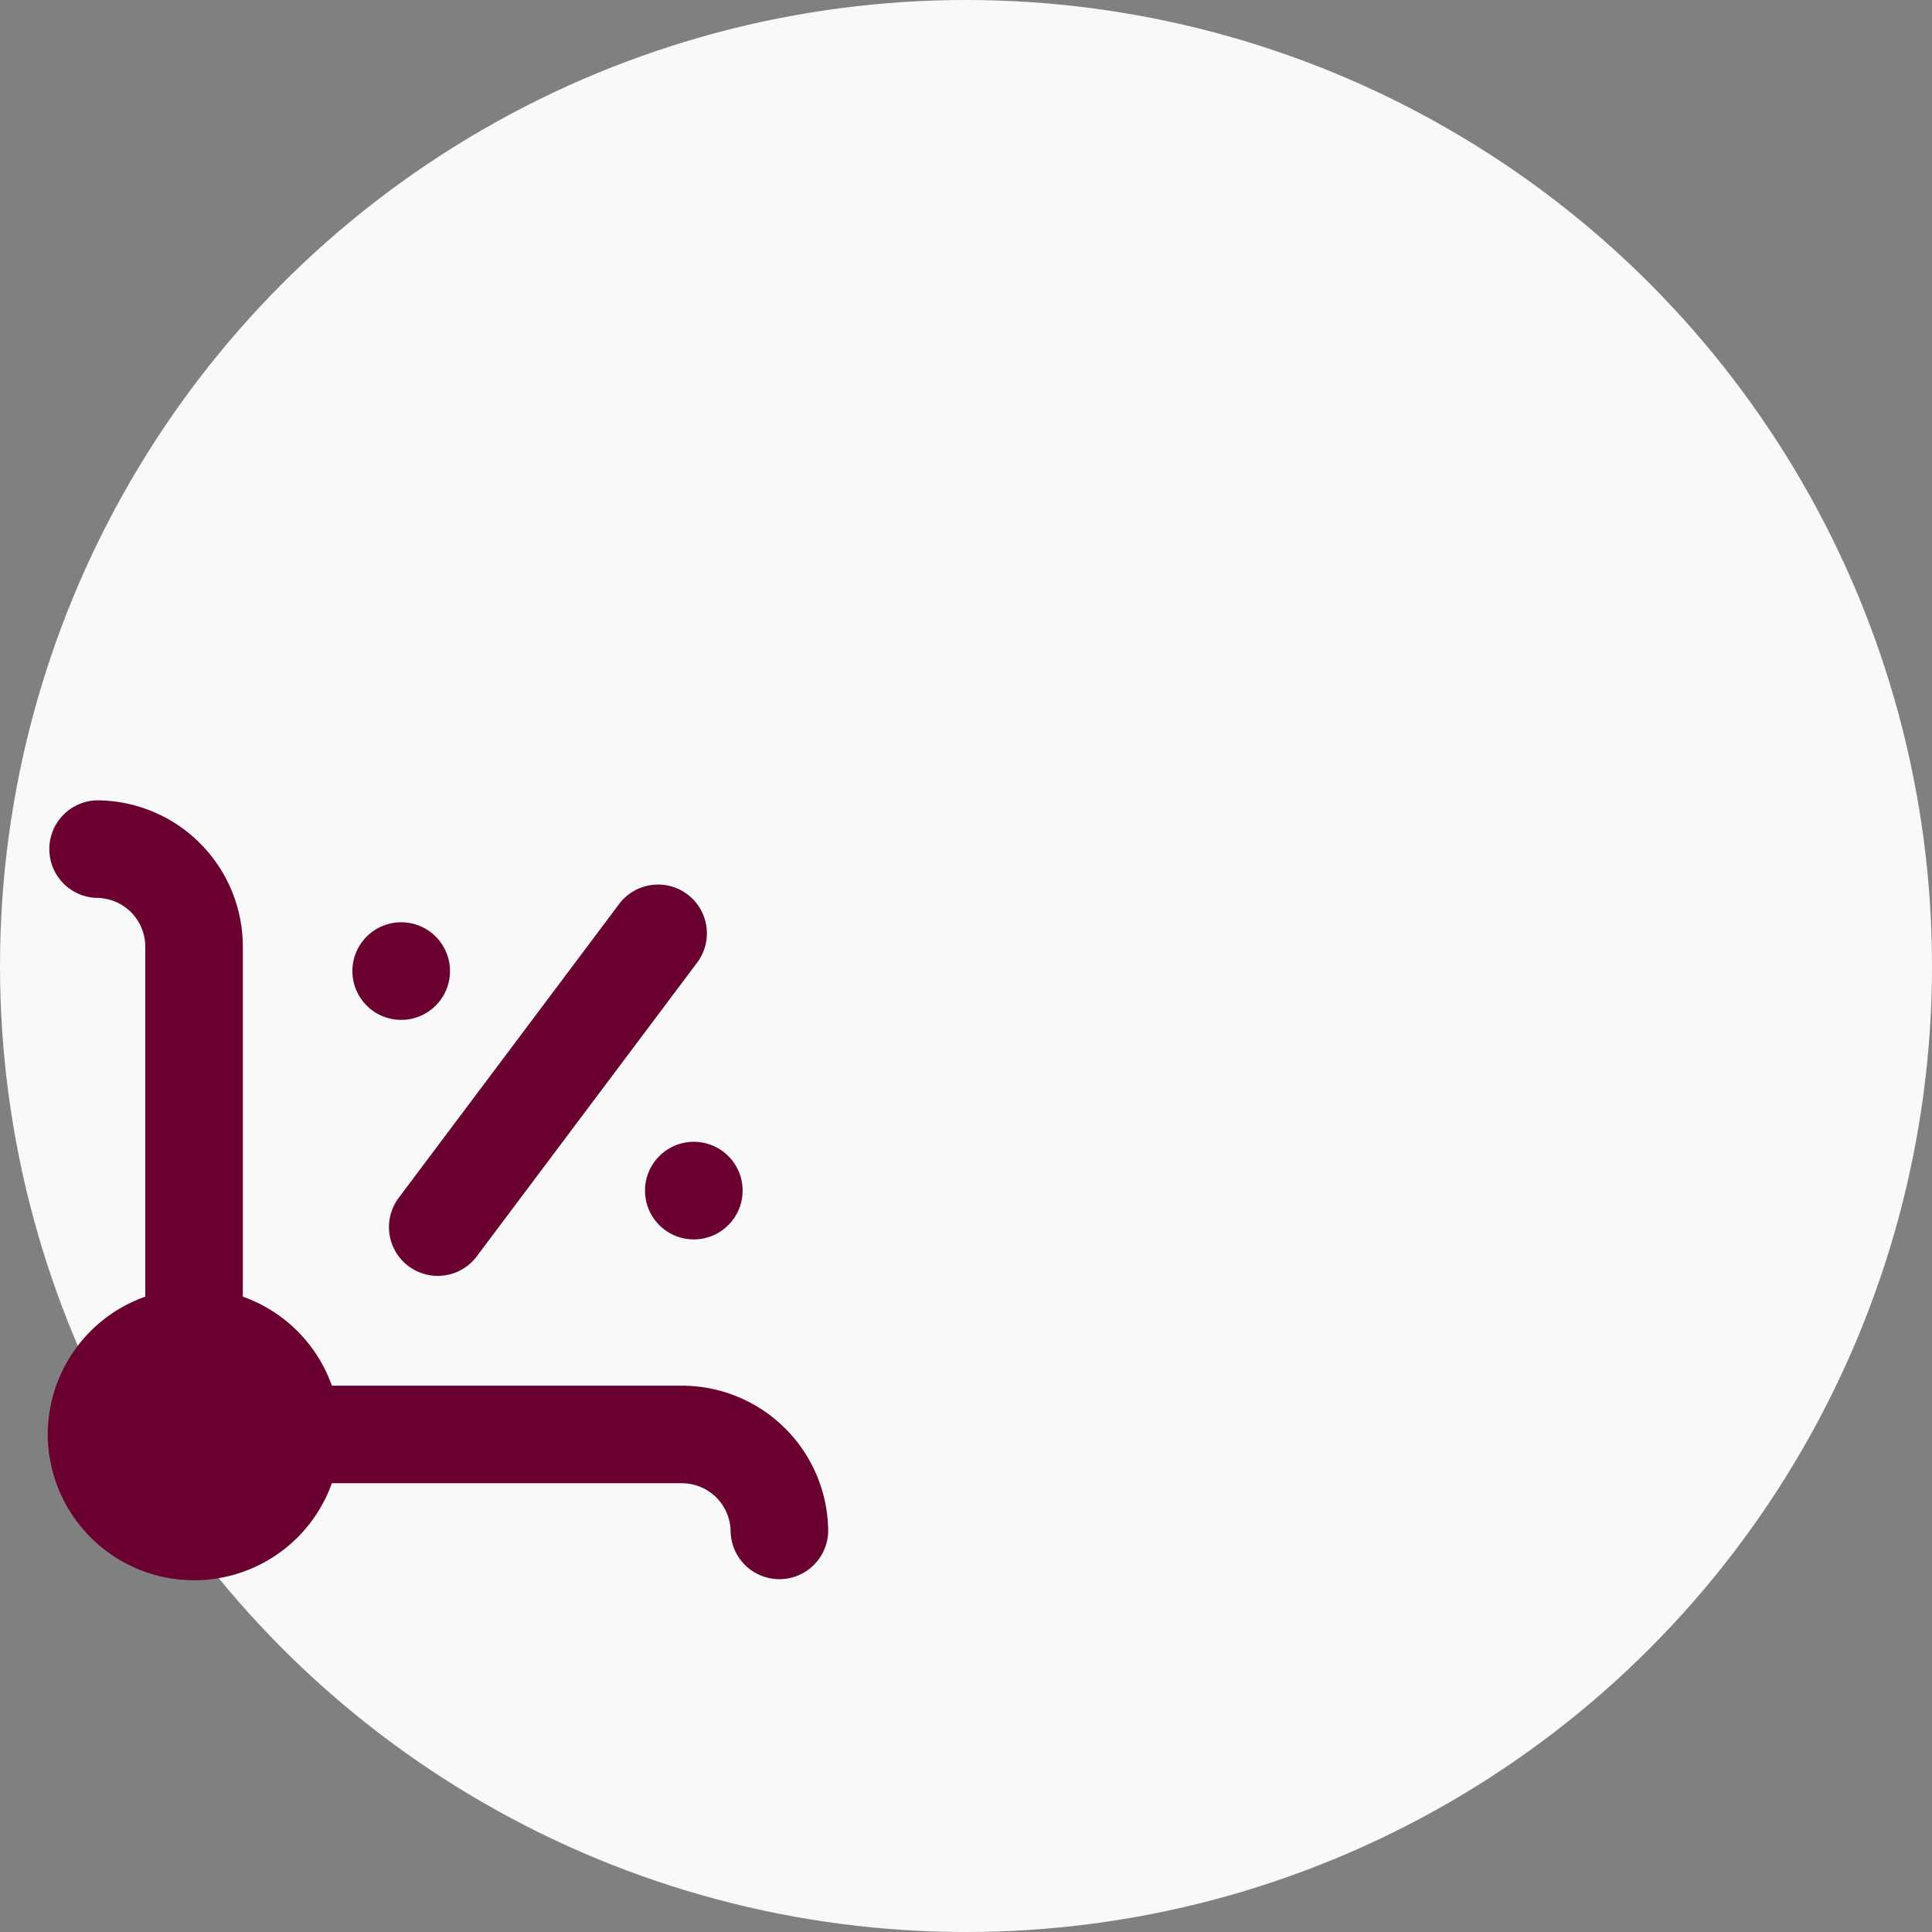 <svg xmlns="http://www.w3.org/2000/svg" width="35" height="35" viewBox="0 0 35 35">
  <rect x="0" y="0" width="35" height="35" fill="#808080" stroke="none"/>
  <g id="Group_11542" data-name="Group 11542" transform="translate(-170 -861)">
    <g id="Group_11517" data-name="Group 11517" transform="translate(132 -75)">
      <circle id="Ellipse_243" data-name="Ellipse 243" cx="17.5" cy="17.5" r="17.5" transform="translate(38 936)" fill="#f9f9f9"/>
    </g>
    <g id="Group_11541" data-name="Group 11541" transform="translate(-88.863 -109.863)">
      <path id="Path_5839" data-name="Path 5839" d="M170.8,112.285a2.651,2.651,0,0,0,5.147.884h6.34a.884.884,0,0,1,.884.884.884.884,0,0,0,1.767,0,2.651,2.651,0,0,0-2.651-2.651h-6.34a2.651,2.651,0,0,0-1.613-1.613v-6.34a2.651,2.651,0,0,0-2.651-2.651.884.884,0,0,0,0,1.767.884.884,0,0,1,.884.884v6.34a2.65,2.65,0,0,0-1.767,2.5Z" transform="translate(88.928 884.564)" fill="#6a0030"/>
      <path id="Path_5840" data-name="Path 5840" d="M312.567,157.685a.884.884,0,1,1-.884-.884.884.884,0,0,1,.884.884" transform="translate(-45.552 830.77)" fill="#6a0030"/>
      <path id="Path_5841" data-name="Path 5841" d="M446.967,258.485a.884.884,0,1,1-.883-.883.883.883,0,0,1,.883.883" transform="translate(-174.651 733.946)" fill="#6a0030"/>
      <path id="Path_5842" data-name="Path 5842" d="M327.953,146.891a.883.883,0,0,0,1.237-.177l3.976-5.3h0a.884.884,0,1,0-1.414-1.06l-3.976,5.3a.884.884,0,0,0,.177,1.237Z" transform="translate(-61.69 846.909)" fill="#6a0030"/>
    </g>
  </g>
</svg>
